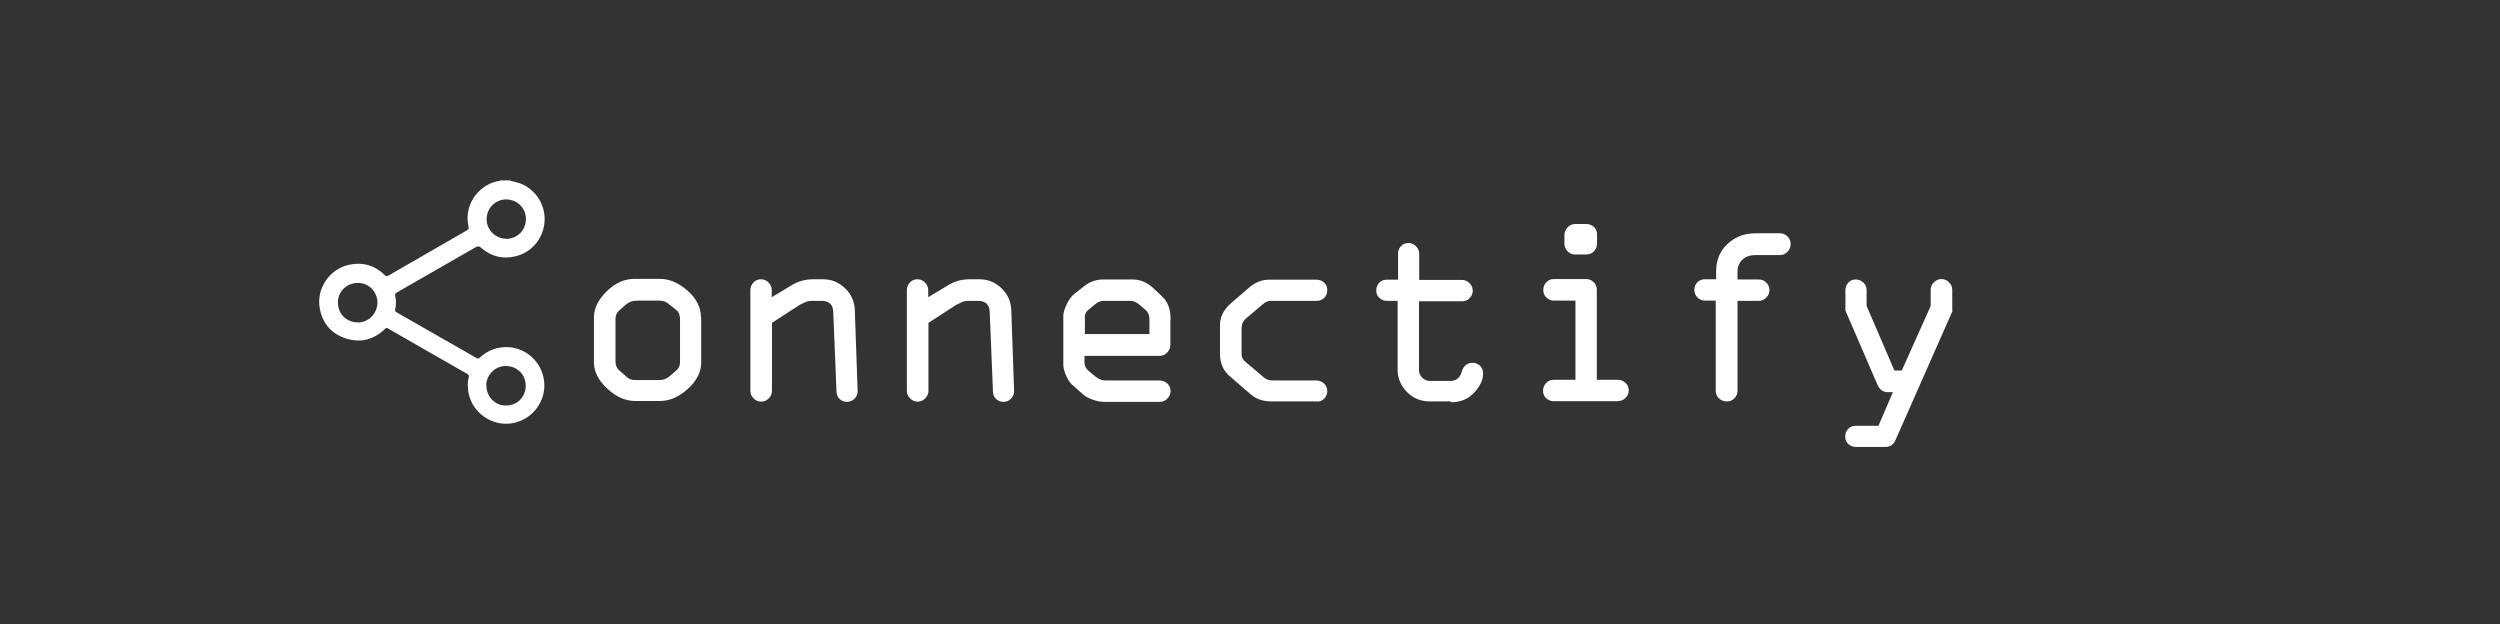<?xml version="1.0" encoding="UTF-8"?>
<svg id="Capa_1" data-name="Capa 1" xmlns="http://www.w3.org/2000/svg" viewBox="0 0 115.84 28.92">
  <rect x="0" y="0" width="115.84" height="28.92" fill="#333333" stroke="none"/>
  <defs>
    <style>
      .cls-1 {
        fill: #fff;
      }
    </style>
  </defs>
  <path class="cls-1" d="M23.67,8.38c.19,.05,.38,.09,.56,.17,.69,.34,1.06,1.04,1,1.75-.07,.78-.61,1.41-1.36,1.58-.59,.14-1.12,0-1.58-.4-.08-.07-.14-.09-.24-.03-1.22,.7-2.44,1.4-3.66,2.1-.06,.04-.09,.07-.08,.15,.05,.21,.05,.42,0,.63-.02,.08,.02,.11,.08,.15,.82,.47,1.64,.94,2.45,1.4,.42,.24,.83,.47,1.24,.71,.06,.04,.1,.03,.15-.02,.39-.36,.86-.52,1.39-.48,.76,.07,1.39,.63,1.56,1.38,.22,.97-.41,1.93-1.39,2.13-.97,.2-1.94-.48-2.09-1.45-.03-.23-.04-.45,.02-.67,.02-.07,0-.11-.06-.15-1.23-.7-2.45-1.4-3.68-2.11-.06-.04-.09-.03-.14,.02-.51,.49-1.11,.66-1.79,.45-.68-.21-1.1-.69-1.23-1.38-.18-.94,.45-1.86,1.39-2.05,.62-.12,1.17,.04,1.62,.49,.05,.05,.08,.06,.15,.03,1.22-.7,2.44-1.41,3.66-2.11,.08-.05,.09-.09,.07-.17-.22-.93,.38-1.88,1.32-2.1,.05-.01,.11,0,.16-.04h.46Zm-7.09,4.73c-.51,0-.93,.4-.92,.91,0,.52,.38,.91,.92,.92,.49,.01,.9-.41,.91-.91,0-.51-.4-.92-.9-.92Zm5.96,4.76c0,.52,.41,.93,.91,.92,.51,0,.91-.39,.91-.92,0-.54-.43-.92-.94-.91-.48,0-.89,.42-.89,.9Zm.9-6.8c.5,0,.92-.37,.93-.91,0-.53-.4-.91-.91-.92-.51,0-.92,.41-.91,.93,0,.48,.41,.89,.9,.89Z"/>
  <path class="cls-1" d="M32.49,14.72v2.08c0,.44-.21,.85-.62,1.22s-.84,.56-1.29,.56h-1.15c-.45,0-.88-.19-1.29-.57s-.62-.79-.62-1.22v-2.08c0-.43,.2-.83,.6-1.22s.83-.57,1.3-.57h1.15c.44,0,.87,.18,1.29,.55s.62,.79,.62,1.24Zm-3.97,.04v1.99c0,.18,.06,.32,.19,.43l.37,.32c.08,.07,.2,.11,.35,.11h1.14c.17,0,.32-.06,.46-.18l.3-.26c.12-.09,.18-.22,.18-.39v-1.99c0-.2-.06-.34-.18-.43l-.35-.28c-.12-.1-.25-.15-.41-.15h-1.02c-.22,0-.39,.05-.52,.16l-.33,.29c-.12,.1-.18,.23-.18,.4Z"/>
  <path class="cls-1" d="M37.11,14.09l-1.34,.87v3.15c0,.13-.05,.25-.15,.35s-.21,.15-.35,.15-.25-.05-.35-.15-.15-.21-.15-.35v-4.67c0-.14,.05-.25,.14-.35s.21-.15,.35-.15,.25,.05,.35,.15,.15,.22,.15,.35v.33l.9-.54c.3-.19,.64-.29,1.02-.29h.46c.39,0,.73,.14,1.02,.42s.44,.62,.45,1.03l.13,3.73c0,.13-.04,.25-.14,.35s-.21,.15-.35,.15c-.13,0-.24-.04-.34-.13s-.15-.21-.15-.36l-.15-3.67c-.01-.34-.19-.52-.54-.52h-.48c-.15,0-.31,.06-.48,.17Z"/>
  <path class="cls-1" d="M44.36,14.09l-1.34,.87v3.15c0,.13-.05,.25-.15,.35s-.21,.15-.35,.15-.25-.05-.35-.15-.15-.21-.15-.35v-4.67c0-.14,.05-.25,.14-.35s.21-.15,.35-.15,.25,.05,.35,.15,.15,.22,.15,.35v.33l.9-.54c.3-.19,.64-.29,1.02-.29h.46c.39,0,.73,.14,1.02,.42s.44,.62,.45,1.03l.13,3.73c0,.13-.04,.25-.14,.35s-.21,.15-.35,.15c-.13,0-.24-.04-.34-.13s-.15-.21-.15-.36l-.15-3.67c-.01-.34-.19-.52-.54-.52h-.48c-.15,0-.31,.06-.48,.17Z"/>
  <path class="cls-1" d="M54.23,14.8v1.19c0,.13-.05,.25-.15,.35s-.21,.15-.35,.15h-3.48v.29c0,.17,.07,.31,.22,.43l.29,.24c.16,.12,.3,.18,.45,.18h2.53c.13,0,.25,.05,.35,.14s.15,.21,.15,.35-.05,.25-.15,.35-.21,.15-.34,.15h-2.6c-.17,0-.35-.04-.54-.11s-.33-.15-.42-.23l-.44-.39c-.14-.11-.25-.26-.34-.46s-.14-.38-.14-.54v-2.26c0-.13,.05-.3,.15-.52s.23-.39,.38-.51l.41-.32c.27-.22,.57-.33,.9-.33h1.38c.35,0,.68,.14,.98,.43l.37,.35c.27,.24,.4,.59,.4,1.07Zm-3.96-.08v.76h2.99v-.69c0-.18-.06-.32-.17-.42l-.29-.25c-.15-.12-.28-.18-.4-.18h-1.24c-.15,0-.29,.05-.42,.16l-.29,.24c-.13,.1-.19,.22-.19,.38Z"/>
  <path class="cls-1" d="M61,18.6h-2.1c-.37,0-.69-.11-.95-.33l-.96-.83c-.3-.25-.46-.6-.46-1.03v-1.28c-.02-.42,.16-.78,.52-1.09l.86-.74c.28-.23,.57-.34,.89-.34h2.21c.14,0,.25,.05,.35,.14s.14,.21,.14,.35-.05,.26-.14,.35-.21,.14-.35,.14h-2.12c-.13,0-.26,.05-.38,.16l-.79,.67c-.13,.11-.19,.26-.19,.44v1.2c0,.13,.05,.24,.15,.33l.87,.74c.11,.1,.25,.15,.43,.15h2.02c.13,0,.25,.05,.35,.14s.15,.21,.15,.35-.05,.25-.14,.35-.21,.14-.35,.14Z"/>
  <path class="cls-1" d="M67.23,18.6h-.98c-.41,0-.76-.14-1.05-.43s-.44-.64-.44-1.04v-3.19h-.5c-.14,0-.25-.05-.35-.14s-.14-.21-.14-.35,.05-.25,.14-.35,.21-.14,.35-.14h.52v-1.21c0-.14,.05-.25,.14-.35s.21-.14,.35-.14c.13,0,.24,.05,.34,.15s.15,.21,.15,.35v1.21h1.98c.13,0,.25,.05,.35,.15s.15,.21,.15,.35-.05,.25-.15,.35-.21,.14-.35,.14h-1.99v3.19c0,.13,.05,.25,.15,.35s.22,.15,.35,.15h.96c.26,0,.44-.14,.52-.42s.25-.42,.5-.42c.14,0,.26,.05,.35,.14s.14,.22,.14,.36c0,.3-.14,.59-.42,.89s-.64,.44-1.07,.44Z"/>
  <path class="cls-1" d="M74.99,18.59h-3c-.14,0-.25-.05-.35-.14s-.14-.21-.14-.35,.05-.25,.14-.35,.21-.15,.35-.15h1.01v-3.67h-1c-.14,0-.25-.05-.35-.15s-.14-.21-.14-.35,.05-.25,.14-.35,.21-.15,.35-.15h1.5c.14,0,.25,.05,.35,.15s.14,.22,.14,.35v4.17h.98c.14,0,.25,.05,.35,.14s.15,.21,.15,.35-.05,.25-.15,.35-.21,.14-.35,.14Zm-2-8.21h.52c.14,0,.25,.05,.35,.14s.14,.21,.14,.35v.42c0,.14-.05,.25-.14,.35s-.21,.15-.35,.15h-.53c-.14,0-.26-.05-.35-.15s-.14-.21-.14-.34v-.43c.01-.14,.06-.25,.16-.35s.21-.14,.35-.14Z"/>
  <path class="cls-1" d="M80.51,13.93v4.18c0,.14-.05,.25-.15,.35s-.21,.14-.35,.14c-.14,0-.26-.05-.36-.14s-.15-.21-.15-.35v-4.18h-.5c-.14,0-.25-.05-.35-.15s-.14-.21-.14-.35,.04-.24,.13-.34,.21-.15,.36-.15h.52v-.38c0-.5,.17-.92,.52-1.25s.78-.5,1.29-.5h1.15c.14,0,.25,.05,.35,.15s.14,.22,.14,.36c0,.13-.05,.25-.15,.35s-.21,.15-.35,.15h-1.15c-.23,0-.43,.07-.58,.21s-.23,.32-.23,.54v.38h.98c.13,0,.25,.04,.35,.14s.15,.21,.15,.35-.05,.25-.15,.35-.21,.15-.35,.15h-1Z"/>
  <path class="cls-1" d="M90.48,14.39l-2.65,6c-.09,.21-.25,.32-.47,.32h-1.37c-.14,0-.25-.05-.35-.14s-.14-.21-.14-.35,.05-.25,.14-.35,.21-.14,.35-.14h1.05l.67-1.56h-.24c-.22,0-.38-.12-.48-.35l-1.48-3.43v-.95c0-.14,.05-.25,.14-.35s.21-.14,.34-.14,.25,.05,.35,.14,.15,.21,.15,.35v.73l1.29,3h.34l1.34-2.99v-.76c0-.13,.05-.24,.15-.34s.22-.15,.35-.15,.25,.05,.35,.15,.15,.21,.15,.35v.96Z"/>
</svg>